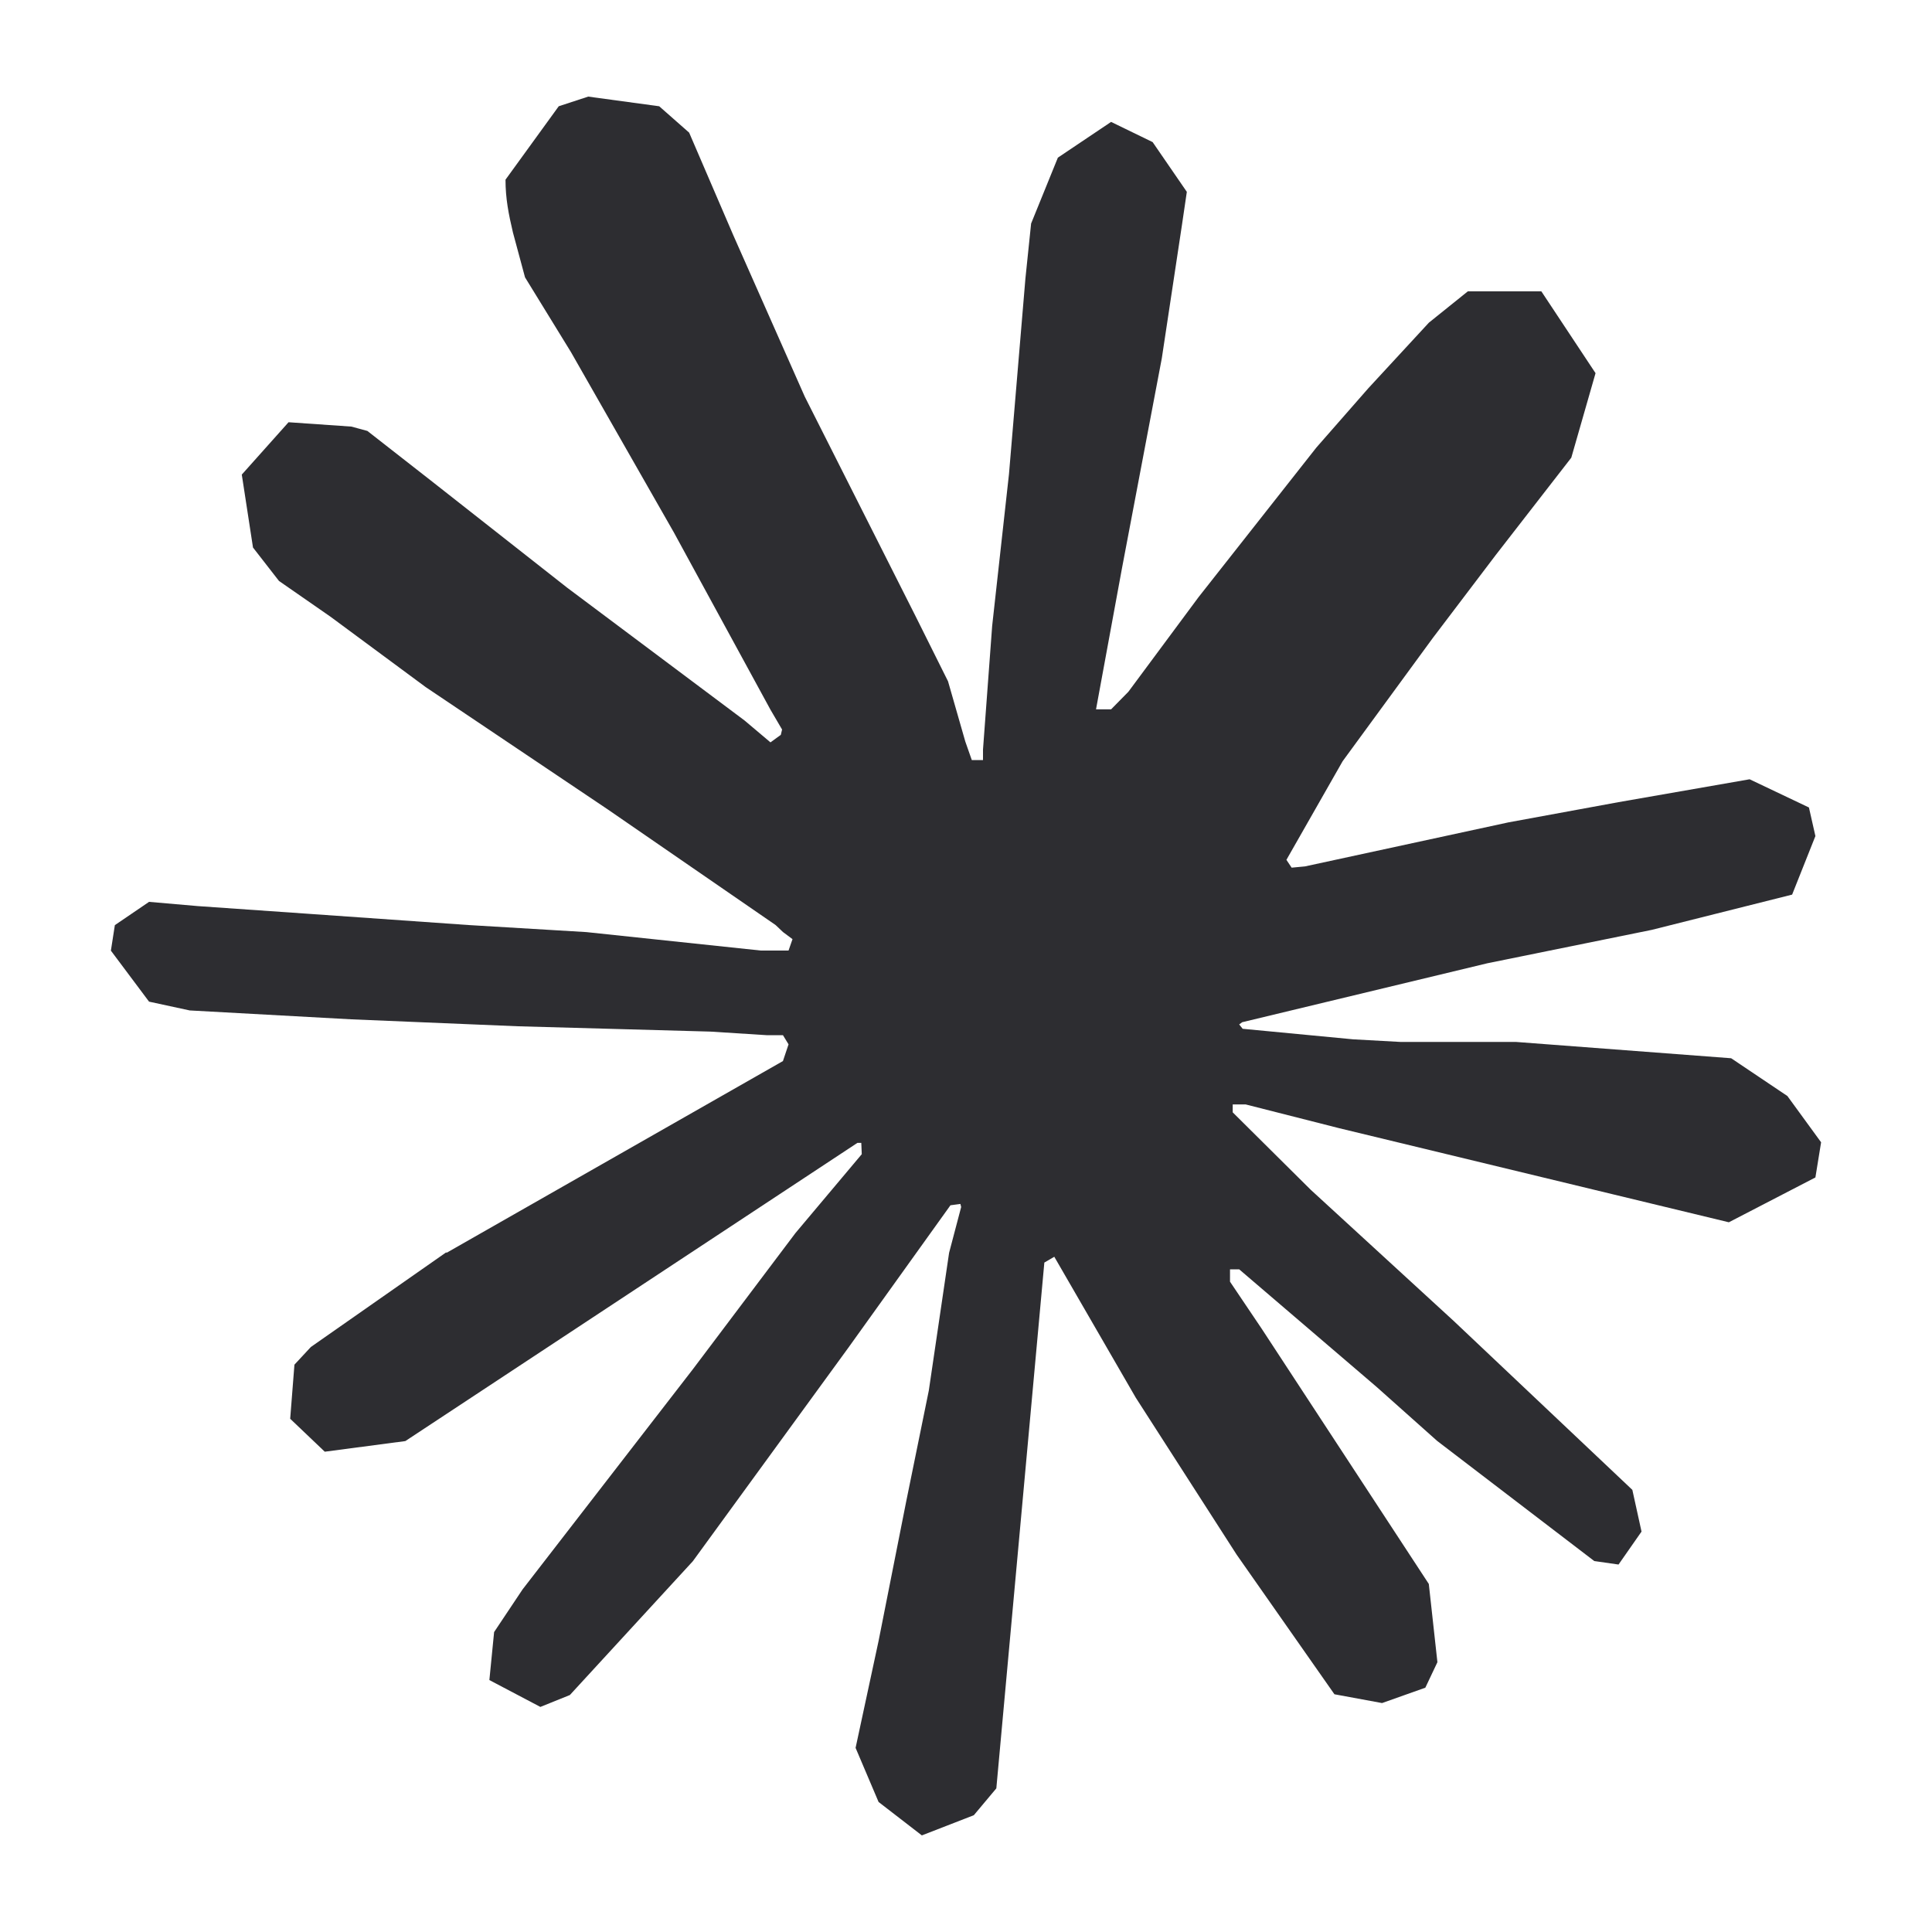 <svg xmlns="http://www.w3.org/2000/svg" width="20" height="20" fill="none" viewBox="0 0 20 20"><path fill="#2D2D31" d="M4.621 12.97L8.105 10.984L8.163 10.811L8.105 10.716H7.935L7.353 10.679L5.362 10.624L3.636 10.552L1.964 10.46L1.543 10.369L1.148 9.841L1.189 9.577L1.543 9.336L2.05 9.38L3.17 9.458L4.851 9.576L6.07 9.649L7.876 9.84H8.163L8.204 9.722L8.106 9.649L8.029 9.576L6.29 8.378L4.407 7.113L3.421 6.384L2.888 6.014L2.619 5.668L2.503 4.913L2.987 4.371L3.637 4.416L3.803 4.461L4.462 4.976L5.869 6.082L7.707 7.458L7.976 7.685L8.083 7.607L8.096 7.552L7.976 7.347L6.976 5.512L5.91 3.644L5.435 2.871L5.31 2.407C5.265 2.216 5.233 2.056 5.233 1.86L5.784 1.1L6.089 1L6.824 1.1L7.134 1.373L7.591 2.435L8.331 4.106L9.478 6.379L9.814 7.053L9.993 7.677L10.06 7.868H10.176V7.759L10.271 6.478L10.445 4.907L10.615 2.884L10.674 2.314L10.951 1.632L11.502 1.262L11.932 1.471L12.286 1.986L12.237 2.319L12.027 3.709L11.614 5.886L11.346 7.343H11.502L11.681 7.161L12.407 6.182L13.627 4.633L14.165 4.019L14.792 3.34L15.195 3.016H15.956L16.517 3.863L16.266 4.738L15.482 5.748L14.832 6.605L13.899 7.88L13.317 8.901L13.371 8.982L13.509 8.969L15.616 8.513L16.754 8.304L18.112 8.067L18.726 8.359L18.793 8.655L18.552 9.261L17.099 9.626L15.396 9.972L12.859 10.582L12.828 10.605L12.864 10.65L14.007 10.759L14.496 10.786H15.692L17.921 10.955L18.503 11.346L18.852 11.825L18.793 12.189L17.897 12.653L16.687 12.361L13.863 11.679L12.895 11.433H12.761V11.515L13.568 12.316L15.047 13.673L16.898 15.423L16.993 15.855L16.755 16.196L16.504 16.16L14.877 14.916L14.249 14.356L12.828 13.14H12.733V13.268L13.061 13.755L14.791 16.397L14.88 17.207L14.755 17.471L14.307 17.63L13.814 17.539L12.802 16.094L11.757 14.468L10.914 13.01L10.811 13.07L10.314 18.513L10.081 18.791L9.543 19L9.095 18.654L8.857 18.094L9.095 16.987L9.381 15.543L9.615 14.395L9.825 12.969L9.95 12.495L9.942 12.463L9.839 12.477L8.781 13.953L7.172 16.162L5.899 17.547L5.594 17.67L5.066 17.392L5.115 16.895L5.41 16.453L7.172 14.175L8.235 12.764L8.921 11.948L8.916 11.831H8.876L4.196 14.918L3.362 15.028L3.004 14.687L3.048 14.127L3.218 13.944L4.625 12.96L4.62 12.965L4.621 12.97Z"/></svg>